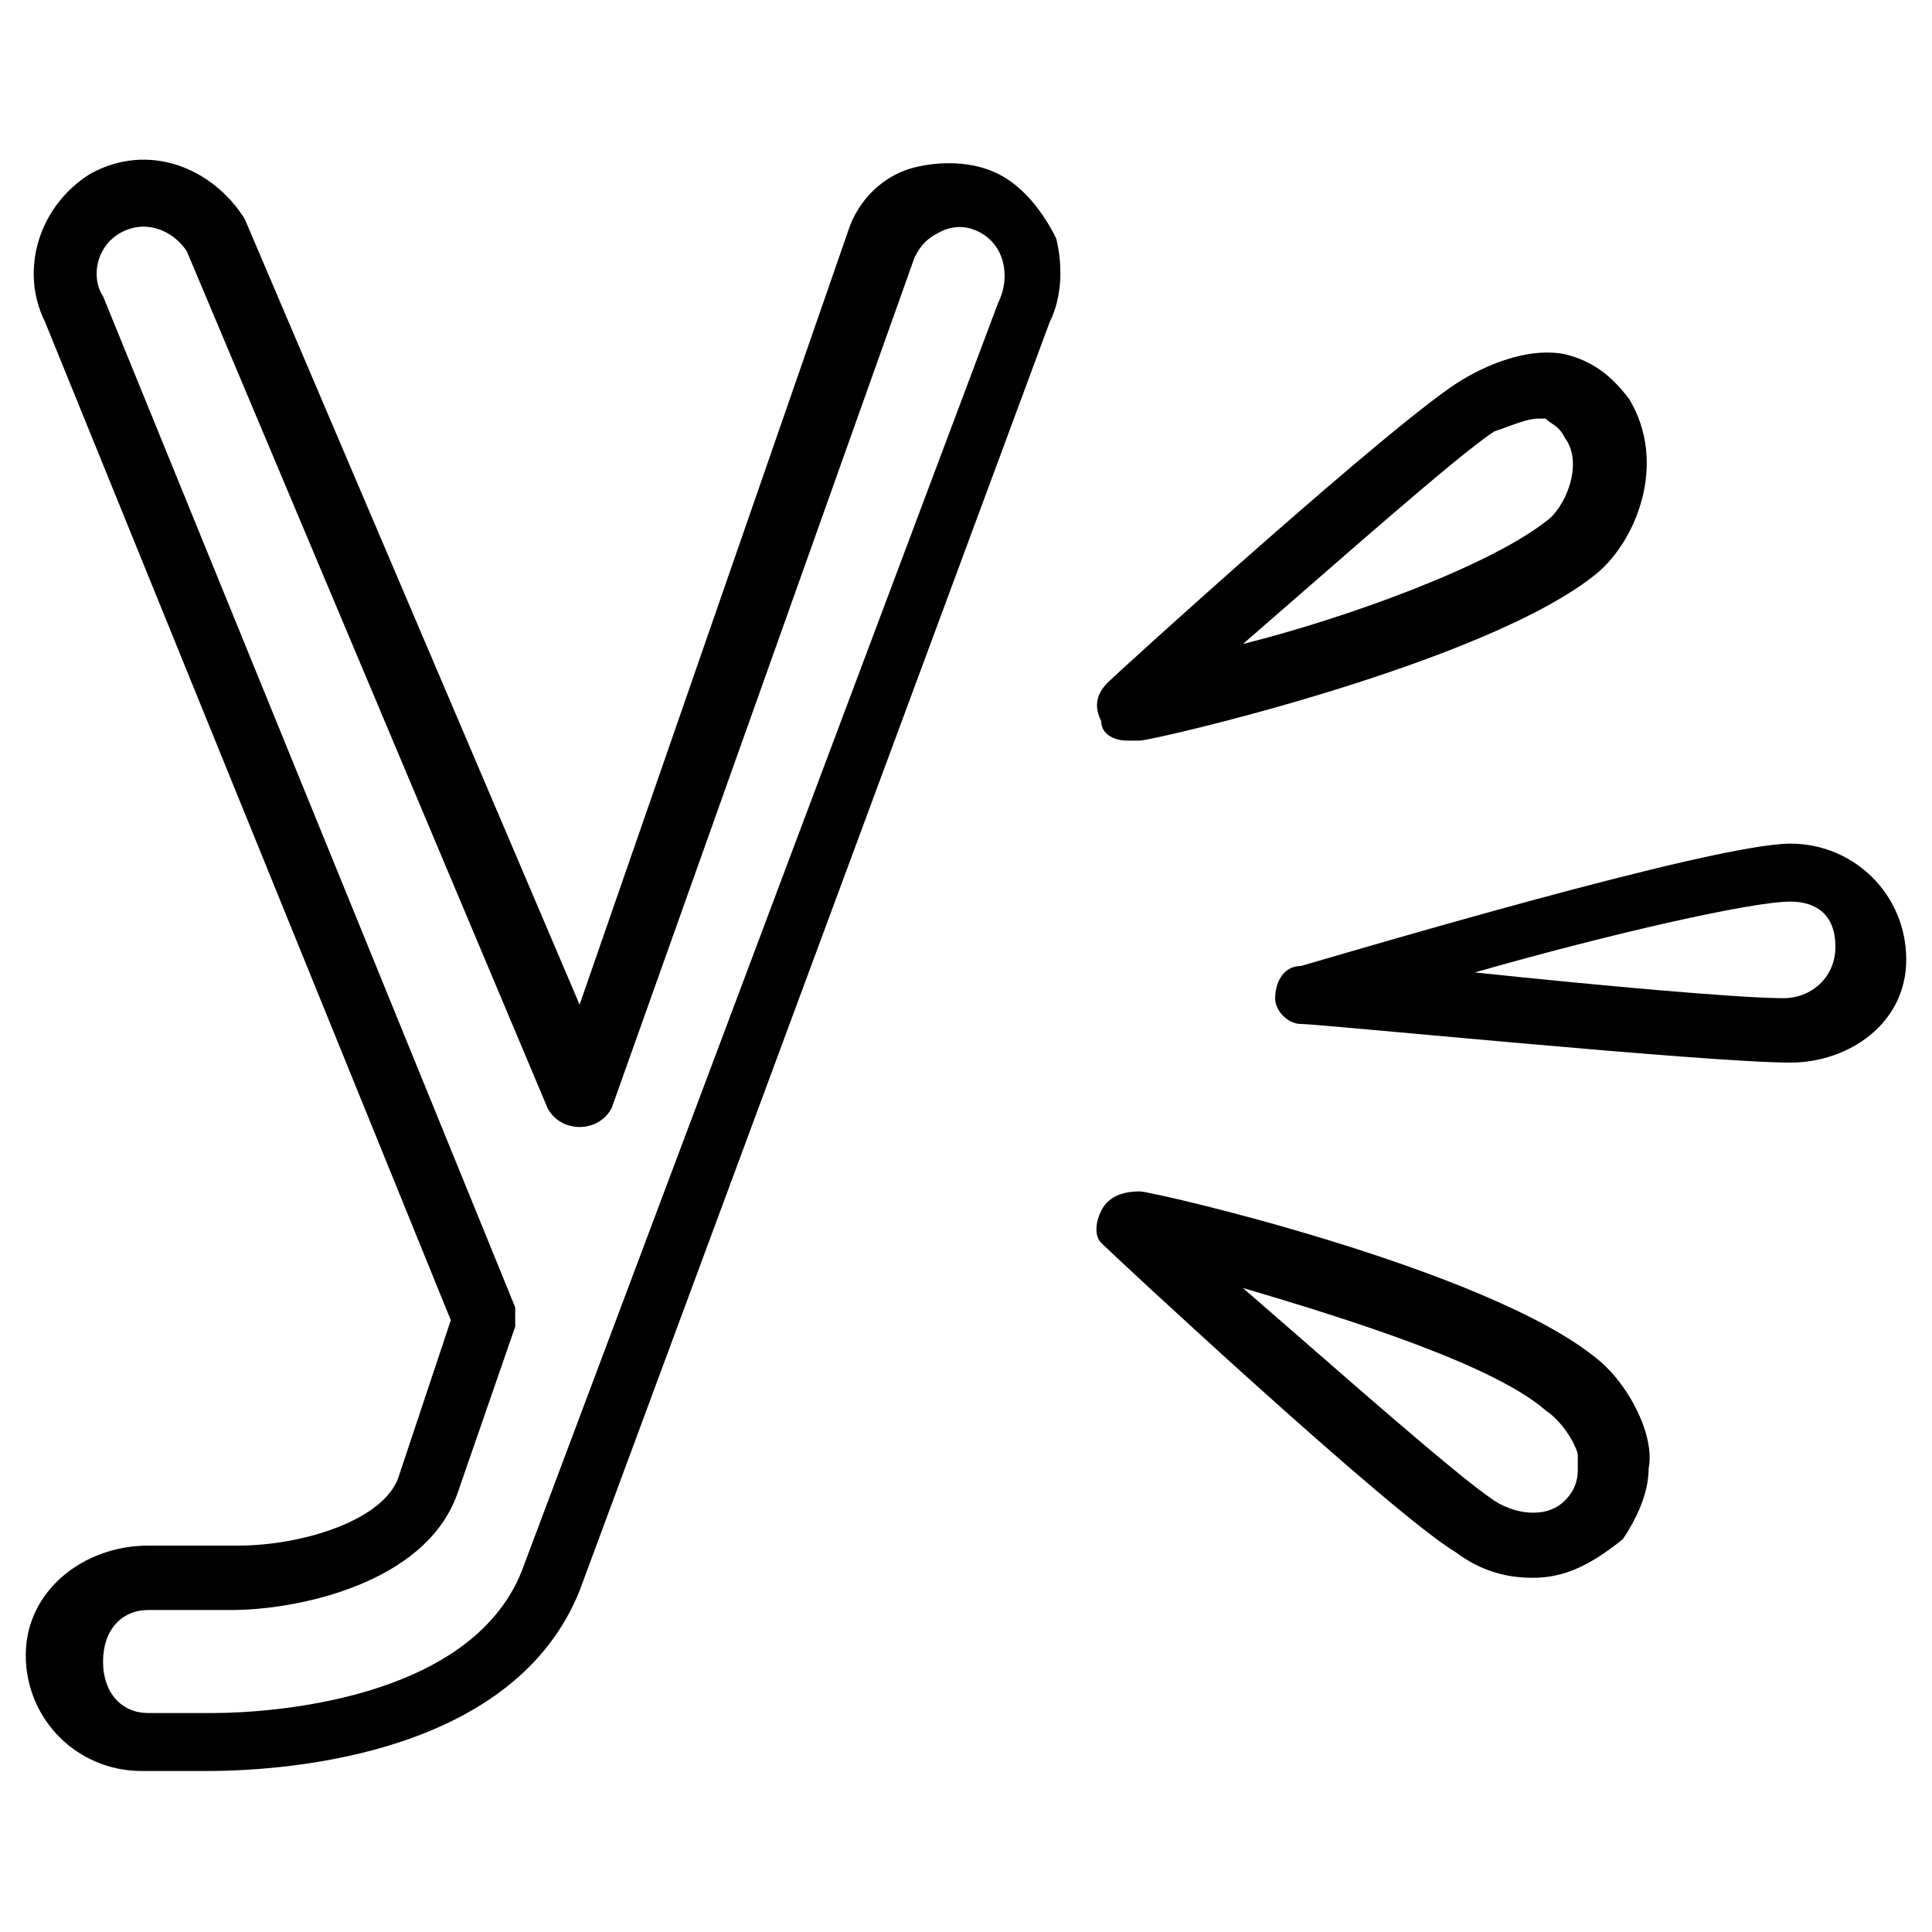 <?xml version="1.0" encoding="utf-8"?>
<!-- Generator: Adobe Illustrator 19.0.0, SVG Export Plug-In . SVG Version: 6.00 Build 0)  -->
<svg version="1.1" id="Layer_1" xmlns="http://www.w3.org/2000/svg" xmlns:xlink="http://www.w3.org/1999/xlink" x="0px" y="0px"
	 viewBox="0 0 30 30" style="enable-background:new 0 0 30 30;" xml:space="preserve">
<g>
	<g>
		<path d="M3.2,27.5h-1c-1,0-1.8-0.8-1.8-1.8S1.3,24,2.3,24h1.4c1,0,2.3-0.4,2.5-1.1L7,20.5L0.7,5C0.3,4.2,0.6,3.2,1.4,2.7
			c0.9-0.5,1.9-0.1,2.4,0.7L9,15.6l4.2-12.1c0.2-0.5,0.6-0.8,1-0.9c0.4-0.1,0.9-0.1,1.3,0.1c0.4,0.2,0.7,0.6,0.9,1
			c0.1,0.4,0.1,0.9-0.1,1.3L9,24.7C8,27.2,4.6,27.5,3.2,27.5z M2.3,25c-0.4,0-0.7,0.3-0.7,0.8s0.3,0.8,0.7,0.8h1
			c0.9,0,4-0.2,4.8-2.2l7.4-19.7c0.2-0.4,0.1-0.9-0.3-1.1c-0.2-0.1-0.4-0.1-0.6,0c-0.2,0.1-0.3,0.2-0.4,0.4L9.5,17.2
			c-0.1,0.2-0.3,0.3-0.5,0.3c-0.2,0-0.4-0.1-0.5-0.3L2.9,3.9c-0.2-0.3-0.6-0.5-1-0.3c-0.4,0.2-0.5,0.7-0.3,1L8,20.3
			c0,0.1,0,0.2,0,0.3l-0.9,2.6C6.6,24.6,4.6,25,3.6,25H2.3z"/>
	</g>
	<g>
		<path d="M27.8,16.5c-1.3,0-7.3-0.6-7.6-0.6c-0.2,0-0.4-0.2-0.4-0.4c0-0.2,0.1-0.5,0.4-0.5c0.7-0.2,6.4-1.9,7.6-1.9
			c1,0,1.8,0.8,1.8,1.8S28.7,16.5,27.8,16.5z M22.9,15.1c1.9,0.2,4.1,0.4,4.8,0.4c0.4,0,0.8-0.3,0.8-0.8S28.2,14,27.8,14
			C27.2,14,25,14.5,22.9,15.1z"/>
	</g>
	<g>
		<path d="M17.5,11.5c-0.2,0-0.4-0.1-0.4-0.3C17,11,17,10.8,17.2,10.6c0.2-0.2,4.5-4.1,5.5-4.7c0.5-0.3,1.1-0.5,1.6-0.4
			c0.4,0.1,0.7,0.3,1,0.7c0.6,1,0.1,2.2-0.5,2.7c-1.7,1.4-6.9,2.6-7.1,2.6C17.6,11.5,17.6,11.5,17.5,11.5z M23.9,6.5
			c-0.2,0-0.4,0.1-0.7,0.2c-0.6,0.4-2.4,2-3.9,3.3c1.6-0.4,3.8-1.2,4.7-1.9c0.3-0.2,0.6-0.9,0.3-1.3l0,0c-0.1-0.2-0.2-0.2-0.3-0.3
			C24,6.5,24,6.5,23.9,6.5z"/>
	</g>
	<g>
		<path d="M23.8,24.5c-0.4,0-0.8-0.1-1.2-0.4c-1-0.6-5.3-4.6-5.5-4.8C17,19.2,17,19,17.1,18.8c0.1-0.2,0.3-0.3,0.6-0.3
			c0.2,0,5.4,1.2,7.1,2.6c0.5,0.4,0.9,1.2,0.8,1.7c0,0.4-0.2,0.8-0.4,1.1C24.7,24.3,24.3,24.5,23.8,24.5z M19.3,20
			c1.5,1.3,3.3,2.9,3.9,3.3c0.3,0.2,0.8,0.3,1.1,0c0.2-0.2,0.2-0.4,0.2-0.5c0-0.1,0-0.1,0-0.2c0-0.1-0.2-0.5-0.5-0.7
			C23.2,21.2,21,20.5,19.3,20z"/>
	</g>
</g>
</svg>
